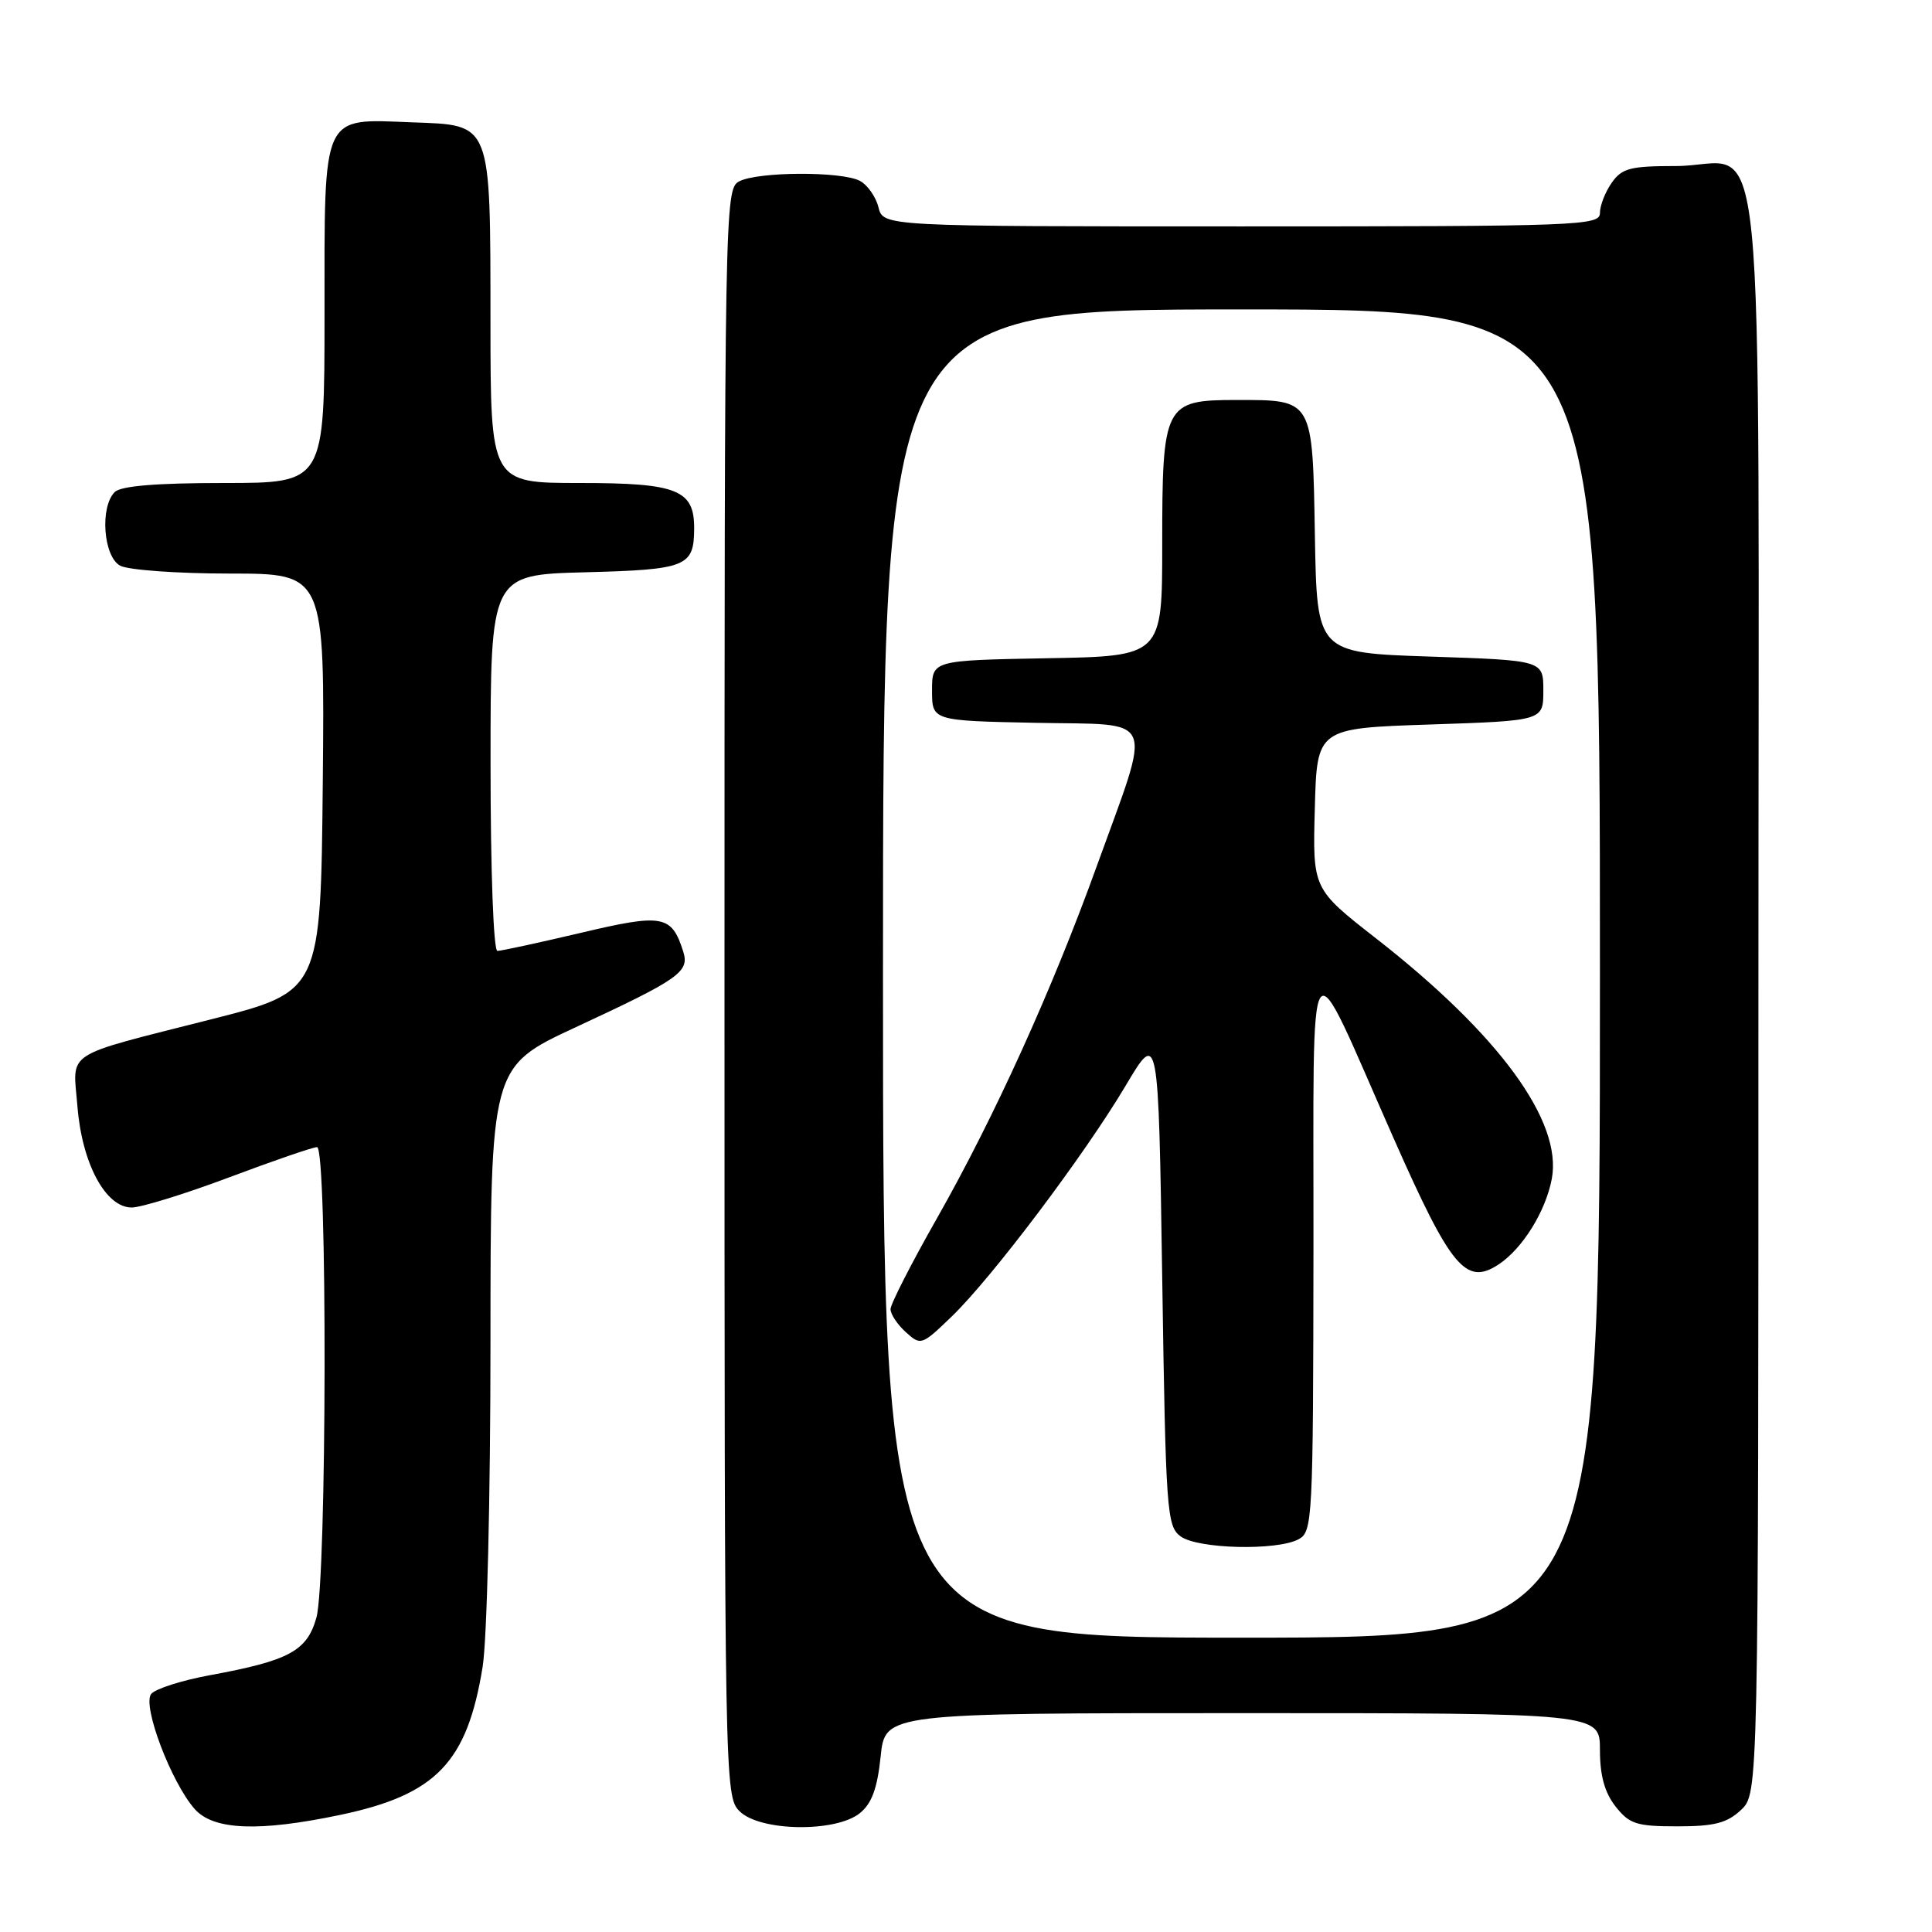 <?xml version="1.0" encoding="UTF-8" standalone="no"?>
<!DOCTYPE svg PUBLIC "-//W3C//DTD SVG 1.1//EN" "http://www.w3.org/Graphics/SVG/1.1/DTD/svg11.dtd" >
<svg xmlns="http://www.w3.org/2000/svg" xmlns:xlink="http://www.w3.org/1999/xlink" version="1.1" viewBox="0 0 256 256">
 <g >
 <path fill="currentColor"
d=" M 45.10 240.48 C 57.79 237.81 61.90 233.54 63.95 220.87 C 64.53 217.32 64.99 198.29 64.99 177.93 C 65.00 141.36 65.00 141.36 76.25 136.13 C 90.07 129.71 91.38 128.78 90.53 126.08 C 88.99 121.24 87.84 121.03 76.95 123.61 C 71.38 124.92 66.41 126.00 65.91 126.00 C 65.39 126.00 65.00 115.42 65.00 101.08 C 65.00 76.16 65.00 76.16 77.54 75.83 C 90.96 75.48 91.95 75.08 91.98 70.08 C 92.02 64.90 89.78 64.00 76.85 64.00 C 65.00 64.00 65.00 64.00 64.99 42.75 C 64.97 15.96 65.22 16.60 54.60 16.21 C 42.52 15.75 43.00 14.71 43.00 41.65 C 43.00 64.00 43.00 64.00 29.70 64.00 C 20.69 64.00 16.01 64.39 15.20 65.20 C 13.21 67.19 13.70 73.77 15.93 74.96 C 17.00 75.53 23.53 76.00 30.45 76.00 C 43.03 76.00 43.03 76.00 42.77 103.69 C 42.50 131.38 42.50 131.38 28.00 135.06 C 8.11 140.12 9.66 139.12 10.26 146.59 C 10.86 154.17 13.99 160.00 17.45 160.00 C 18.70 160.00 24.52 158.20 30.38 156.00 C 36.23 153.80 41.47 152.00 42.01 152.00 C 43.40 152.00 43.31 209.33 41.93 214.33 C 40.69 218.76 38.34 220.04 27.78 221.98 C 24.09 222.66 20.61 223.77 20.04 224.45 C 18.80 225.94 22.69 236.21 25.82 239.73 C 28.31 242.51 34.31 242.75 45.10 240.48 Z  M 113.94 240.25 C 115.52 238.97 116.25 236.96 116.69 232.75 C 117.28 227.00 117.28 227.00 164.64 227.00 C 212.00 227.00 212.00 227.00 212.00 231.87 C 212.00 235.27 212.62 237.52 214.07 239.37 C 215.91 241.70 216.85 242.00 222.26 242.00 C 227.16 242.00 228.83 241.57 230.69 239.83 C 233.00 237.65 233.00 237.65 233.00 131.83 C 233.00 9.35 234.26 22.00 222.06 22.00 C 216.02 22.00 214.91 22.29 213.56 24.22 C 212.70 25.44 212.00 27.24 212.00 28.22 C 212.00 29.90 209.35 30.00 164.52 30.00 C 117.04 30.00 117.04 30.00 116.40 27.47 C 116.06 26.08 114.95 24.51 113.95 23.97 C 111.54 22.68 100.38 22.73 97.93 24.04 C 96.04 25.05 96.00 27.30 96.00 131.54 C 96.00 236.67 96.03 238.03 98.00 240.00 C 100.68 242.68 110.74 242.84 113.94 240.25 Z  M 117.00 129.00 C 117.00 41.00 117.00 41.00 164.50 41.00 C 212.00 41.00 212.00 41.00 212.00 129.00 C 212.00 217.00 212.00 217.00 164.50 217.00 C 117.00 217.00 117.00 217.00 117.00 129.00 Z  M 172.07 203.96 C 173.92 202.97 174.00 201.46 174.04 165.71 C 174.09 122.66 172.92 124.29 184.69 150.89 C 192.26 168.01 194.24 170.38 198.55 167.56 C 201.72 165.48 204.80 160.54 205.62 156.21 C 207.06 148.59 198.65 137.08 182.33 124.34 C 173.93 117.78 173.93 117.78 174.22 107.14 C 174.50 96.50 174.50 96.50 189.50 96.00 C 204.50 95.50 204.50 95.50 204.50 91.50 C 204.50 87.50 204.50 87.50 189.50 87.00 C 174.50 86.50 174.50 86.50 174.23 71.00 C 173.92 52.79 174.04 53.00 163.87 53.00 C 154.27 53.00 154.00 53.52 154.00 72.20 C 154.00 86.95 154.00 86.95 138.75 87.22 C 123.50 87.50 123.50 87.50 123.50 91.50 C 123.50 95.50 123.50 95.50 137.32 95.78 C 153.46 96.10 152.71 94.33 145.30 114.84 C 139.39 131.21 131.74 148.05 124.18 161.38 C 120.78 167.36 118.00 172.80 118.00 173.47 C 118.00 174.14 118.91 175.51 120.03 176.52 C 122.01 178.32 122.14 178.27 126.12 174.43 C 131.49 169.24 143.73 152.99 149.16 143.85 C 153.50 136.54 153.50 136.54 154.00 169.35 C 154.47 200.36 154.61 202.24 156.44 203.58 C 158.72 205.25 169.19 205.50 172.07 203.96 Z "/>
</g>
</svg>